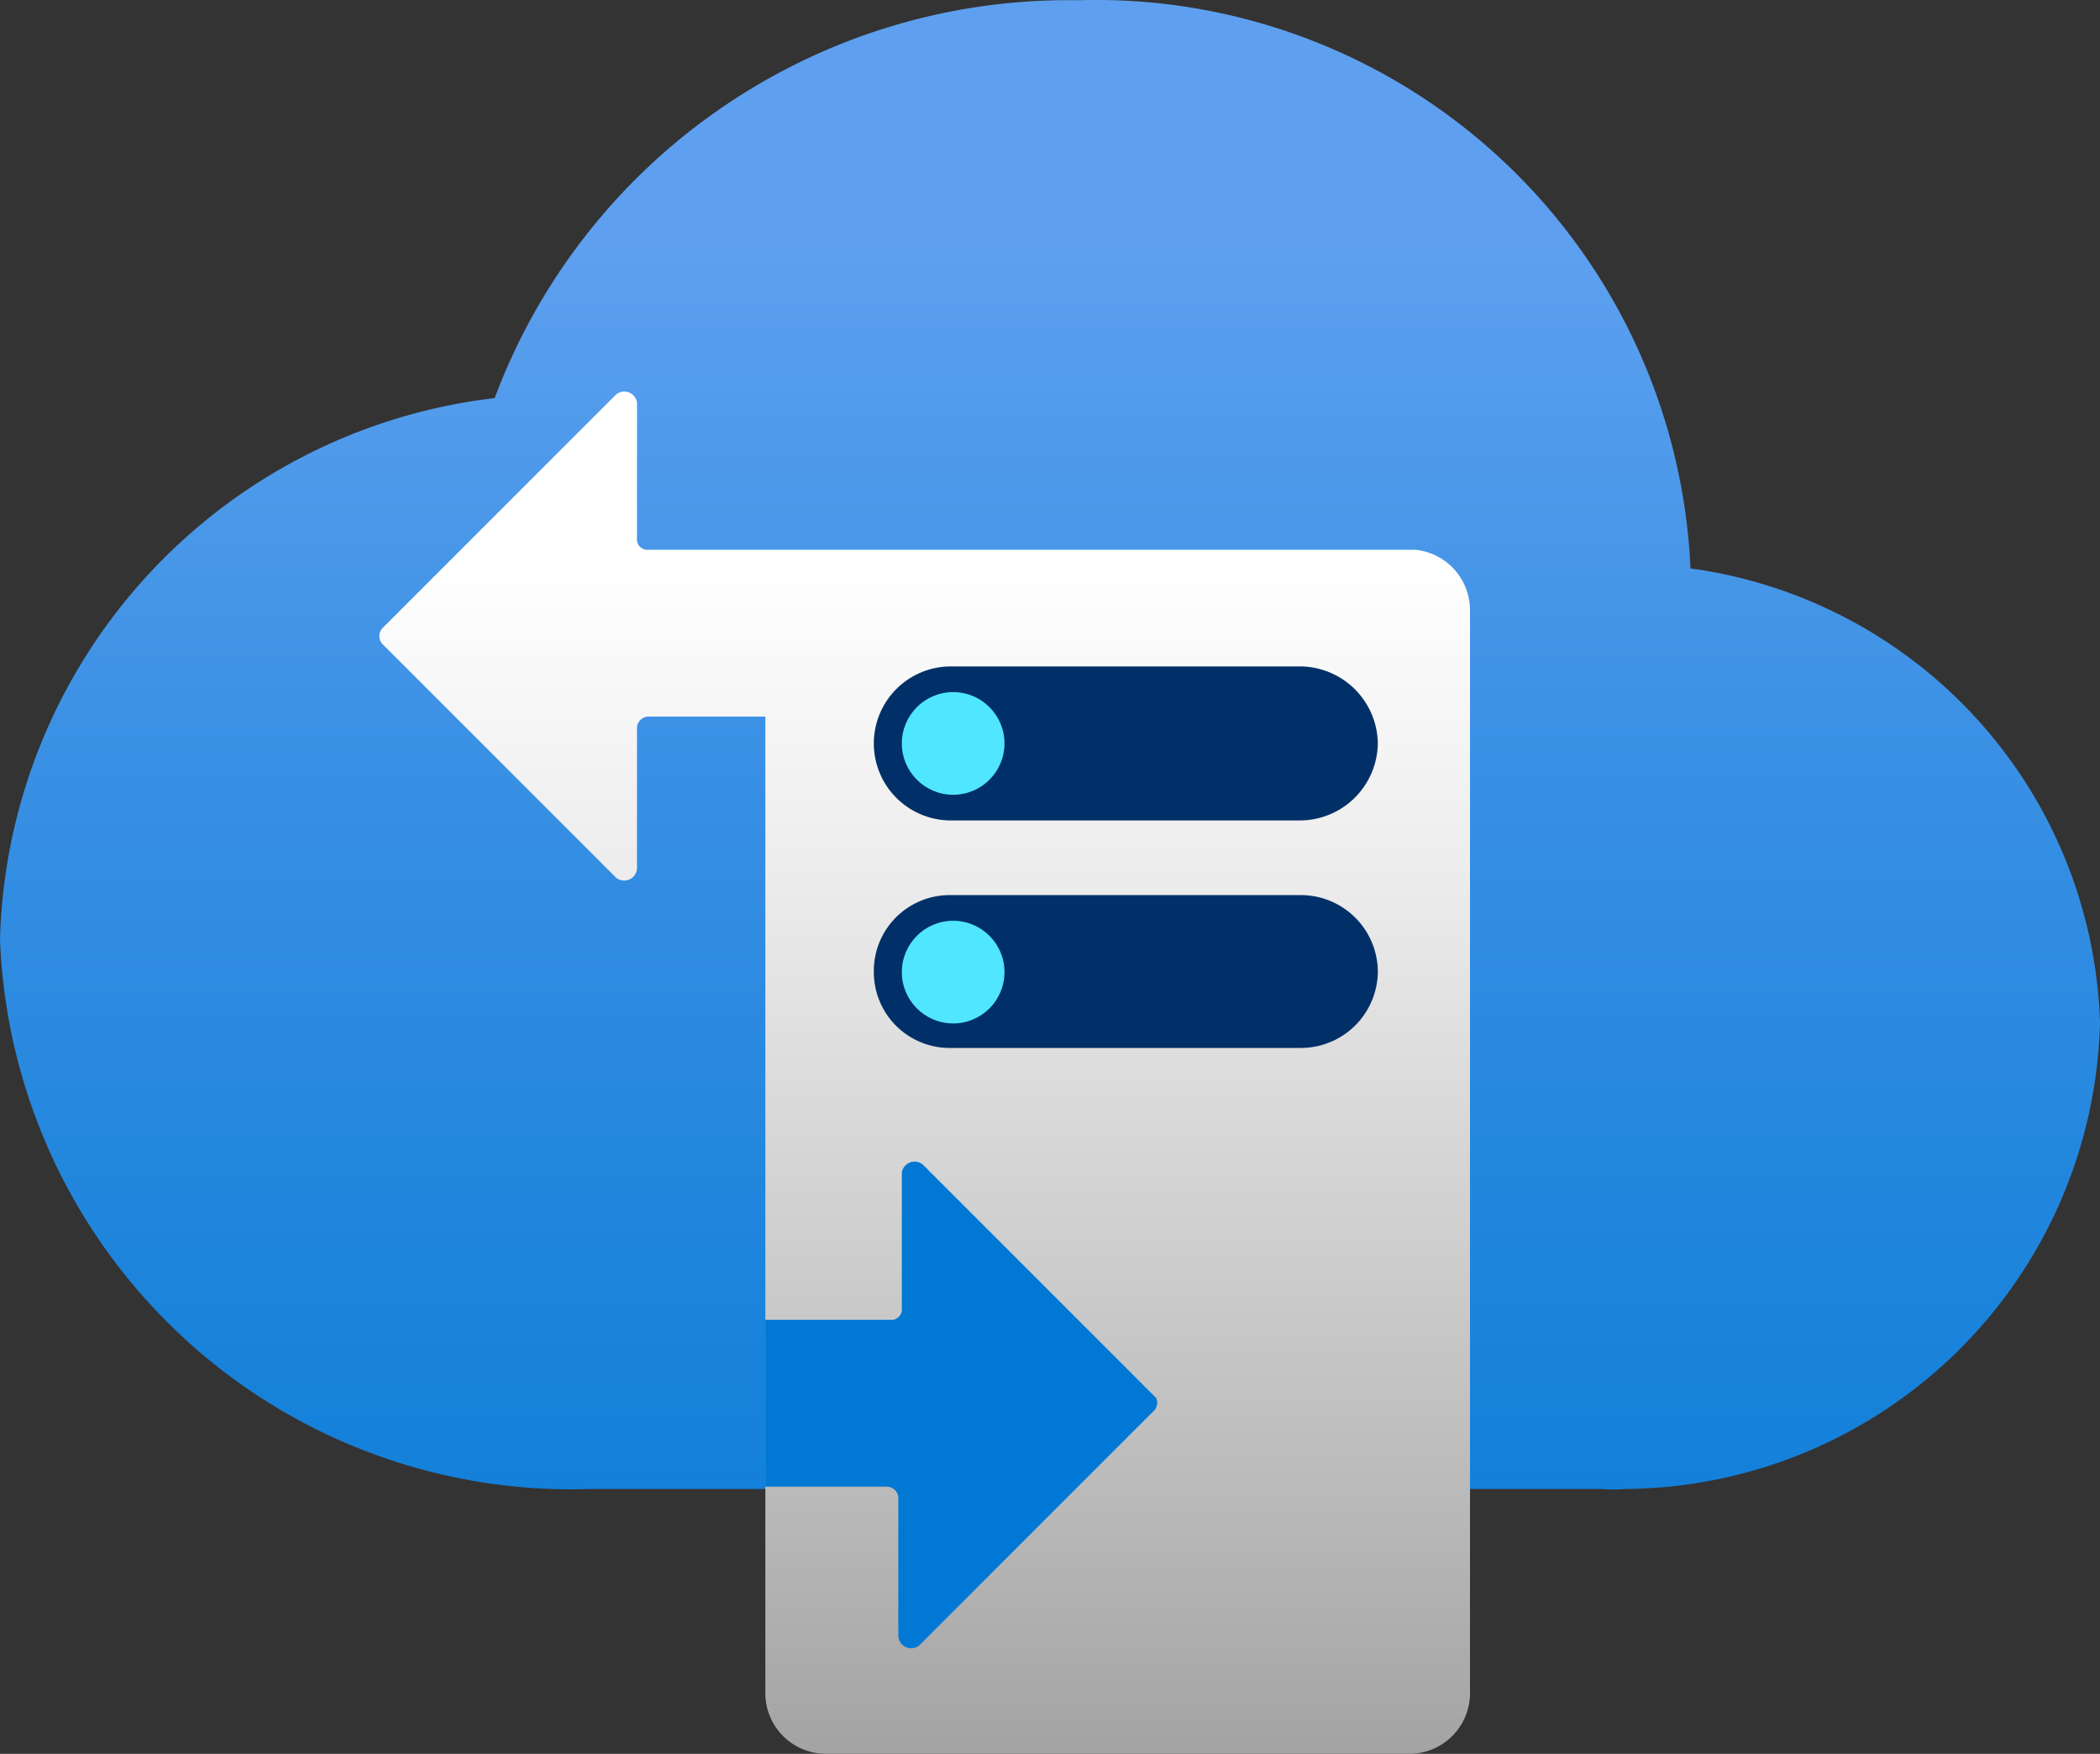 <?xml version="1.0" encoding="UTF-8" standalone="no"?>
<svg
        xmlns:dc="http://purl.org/dc/elements/1.1/"
        xmlns:cc="http://creativecommons.org/ns#"
        xmlns:rdf="http://www.w3.org/1999/02/22-rdf-syntax-ns#"
        xmlns:svg="http://www.w3.org/2000/svg"
        xmlns:sodipodi="http://sodipodi.sourceforge.net/DTD/sodipodi-0.dtd"
        xmlns:inkscape="http://www.inkscape.org/namespaces/inkscape"
        xmlns="http://www.w3.org/2000/svg"
        id="b630a631-e951-4874-becd-193c90e9d399"
        width="18"
        height="15.032"
        viewBox="0 0 18 15.032"
        version="1.1"
        sodipodi:docname="Storage_Sync_Services.svg"
        inkscape:version="0.92.3 (2405546, 2018-03-11)">
    <rect x="0" y="0" width="18" height="15.032" fill="#333333" stroke="none"/>
    <sodipodi:namedview
            pagecolor="#ffffff"
            bordercolor="#666666"
            borderopacity="1"
            objecttolerance="10"
            gridtolerance="10"
            guidetolerance="10"
            inkscape:pageopacity="0"
            inkscape:pageshadow="2"
            inkscape:window-width="1920"
            inkscape:window-height="1017"
            id="namedview75881"
            showgrid="false"
            fit-margin-top="0"
            fit-margin-left="0"
            fit-margin-right="0"
            fit-margin-bottom="0"
            inkscape:zoom="48.111111"
            inkscape:cx="9"
            inkscape:cy="7.52"
            inkscape:window-x="-8"
            inkscape:window-y="-8"
            inkscape:window-maximized="1"
            inkscape:current-layer="b630a631-e951-4874-becd-193c90e9d399"/>
    <defs
            id="defs75860">
        <linearGradient
                id="e56f61e7-d1ef-4a4c-b714-5c2e57656257"
                x1="9"
                y1="17.99"
                x2="9"
                y2="-1.42"
                gradientUnits="userSpaceOnUse">
            <stop
                    offset="0"
                    stop-color="#0078d4"
                    id="stop75840"/>
            <stop
                    offset="0.14"
                    stop-color="#077bd6"
                    id="stop75842"/>
            <stop
                    offset="0.34"
                    stop-color="#1a83db"
                    id="stop75844"/>
            <stop
                    offset="0.59"
                    stop-color="#3990e4"
                    id="stop75846"/>
            <stop
                    offset="0.82"
                    stop-color="#5ea0ef"
                    id="stop75848"/>
        </linearGradient>
        <linearGradient
                id="a0cef49b-1911-48cd-9b2d-91c5d10b57df"
                x1="7.97"
                y1="16.51"
                x2="7.97"
                y2="4.84"
                gradientUnits="userSpaceOnUse">
            <stop
                    offset="0"
                    stop-color="#949494"
                    id="stop75851"/>
            <stop
                    offset="0.31"
                    stop-color="#b9b9b9"
                    id="stop75853"/>
            <stop
                    offset="0.77"
                    stop-color="#ececec"
                    id="stop75855"/>
            <stop
                    offset="1"
                    stop-color="#fff"
                    id="stop75857"/>
        </linearGradient>
    </defs>
    <path
            d="m 18,8.762 a 4.06,4.06 0 0 0 -3.51,-3.89 5.1,5.1 0 0 0 -5.25,-4.87 5.25,5.25 0 0 0 -5,3.41 4.8,4.8 0 0 0 -4.24,4.64 4.9,4.9 0 0 0 5.07,4.71 h 0.44 8.21 a 1.46,1.46 0 0 0 0.22,0 A 4.1,4.1 0 0 0 18,8.762 Z"
            id="path75862"
            inkscape:connector-curvature="0"
            style="fill:url(#e56f61e7-d1ef-4a4c-b714-5c2e57656257)"/>
    <path
            d="M 12.13,4.712 H 5.56 a 0.09,0.09 0 0 1 -0.1,-0.1 v -1.16 a 0.11,0.11 0 0 0 -0.18,-0.07 l -2,2 a 0.1,0.1 0 0 0 0,0.14 l 2,2 a 0.11,0.11 0 0 0 0.18,-0.08 v -1.2 a 0.1,0.1 0 0 1 0.1,-0.1 h 1 v 8.37 a 0.52,0.52 0 0 0 0.52,0.52 h 5 a 0.52,0.52 0 0 0 0.52,-0.52 V 5.232 a 0.52,0.52 0 0 0 -0.47,-0.52 z"
            id="path75864"
            inkscape:connector-curvature="0"
            style="fill:url(#a0cef49b-1911-48cd-9b2d-91c5d10b57df)"/>
    <g
            id="g75874"
            transform="translate(0,-1.488)">
        <path
                d="M 7.49,9.82 A 0.65,0.65 0 0 1 8.15,9.16 h 3 a 0.66,0.66 0 0 1 0.66,0.66 v 0 a 0.66,0.66 0 0 1 -0.66,0.65 h -3 A 0.65,0.65 0 0 1 7.49,9.82 Z"
                id="path75866"
                inkscape:connector-curvature="0"
                style="fill:#003067"/>
        <path
                d="M 7.49,7.86 A 0.66,0.66 0 0 1 8.15,7.2 h 3 a 0.67,0.67 0 0 1 0.66,0.66 v 0 a 0.67,0.67 0 0 1 -0.66,0.66 h -3 A 0.66,0.66 0 0 1 7.49,7.86 Z"
                id="path75868"
                inkscape:connector-curvature="0"
                style="fill:#003067"/>
        <circle
                cx="8.17"
                cy="7.86"
                r="0.44"
                id="circle75870"
                style="fill:#50e6ff"/>
        <circle
                cx="8.17"
                cy="9.82"
                r="0.44"
                id="circle75872"
                style="fill:#50e6ff"/>
    </g>
    <path
            d="m 9.88,12.102 -2,2 a 0.11,0.11 0 0 1 -0.18,-0.08 v -1.18 a 0.1,0.1 0 0 0 -0.1,-0.1 H 6.56 v -1.43 h 1.07 a 0.09,0.09 0 0 0 0.1,-0.1 v -1.16 a 0.11,0.11 0 0 1 0.18,-0.07 l 2,2 a 0.1,0.1 0 0 1 -0.03,0.12 z"
            id="path75876"
            inkscape:connector-curvature="0"
            style="fill:#0078d4"/>
</svg>
